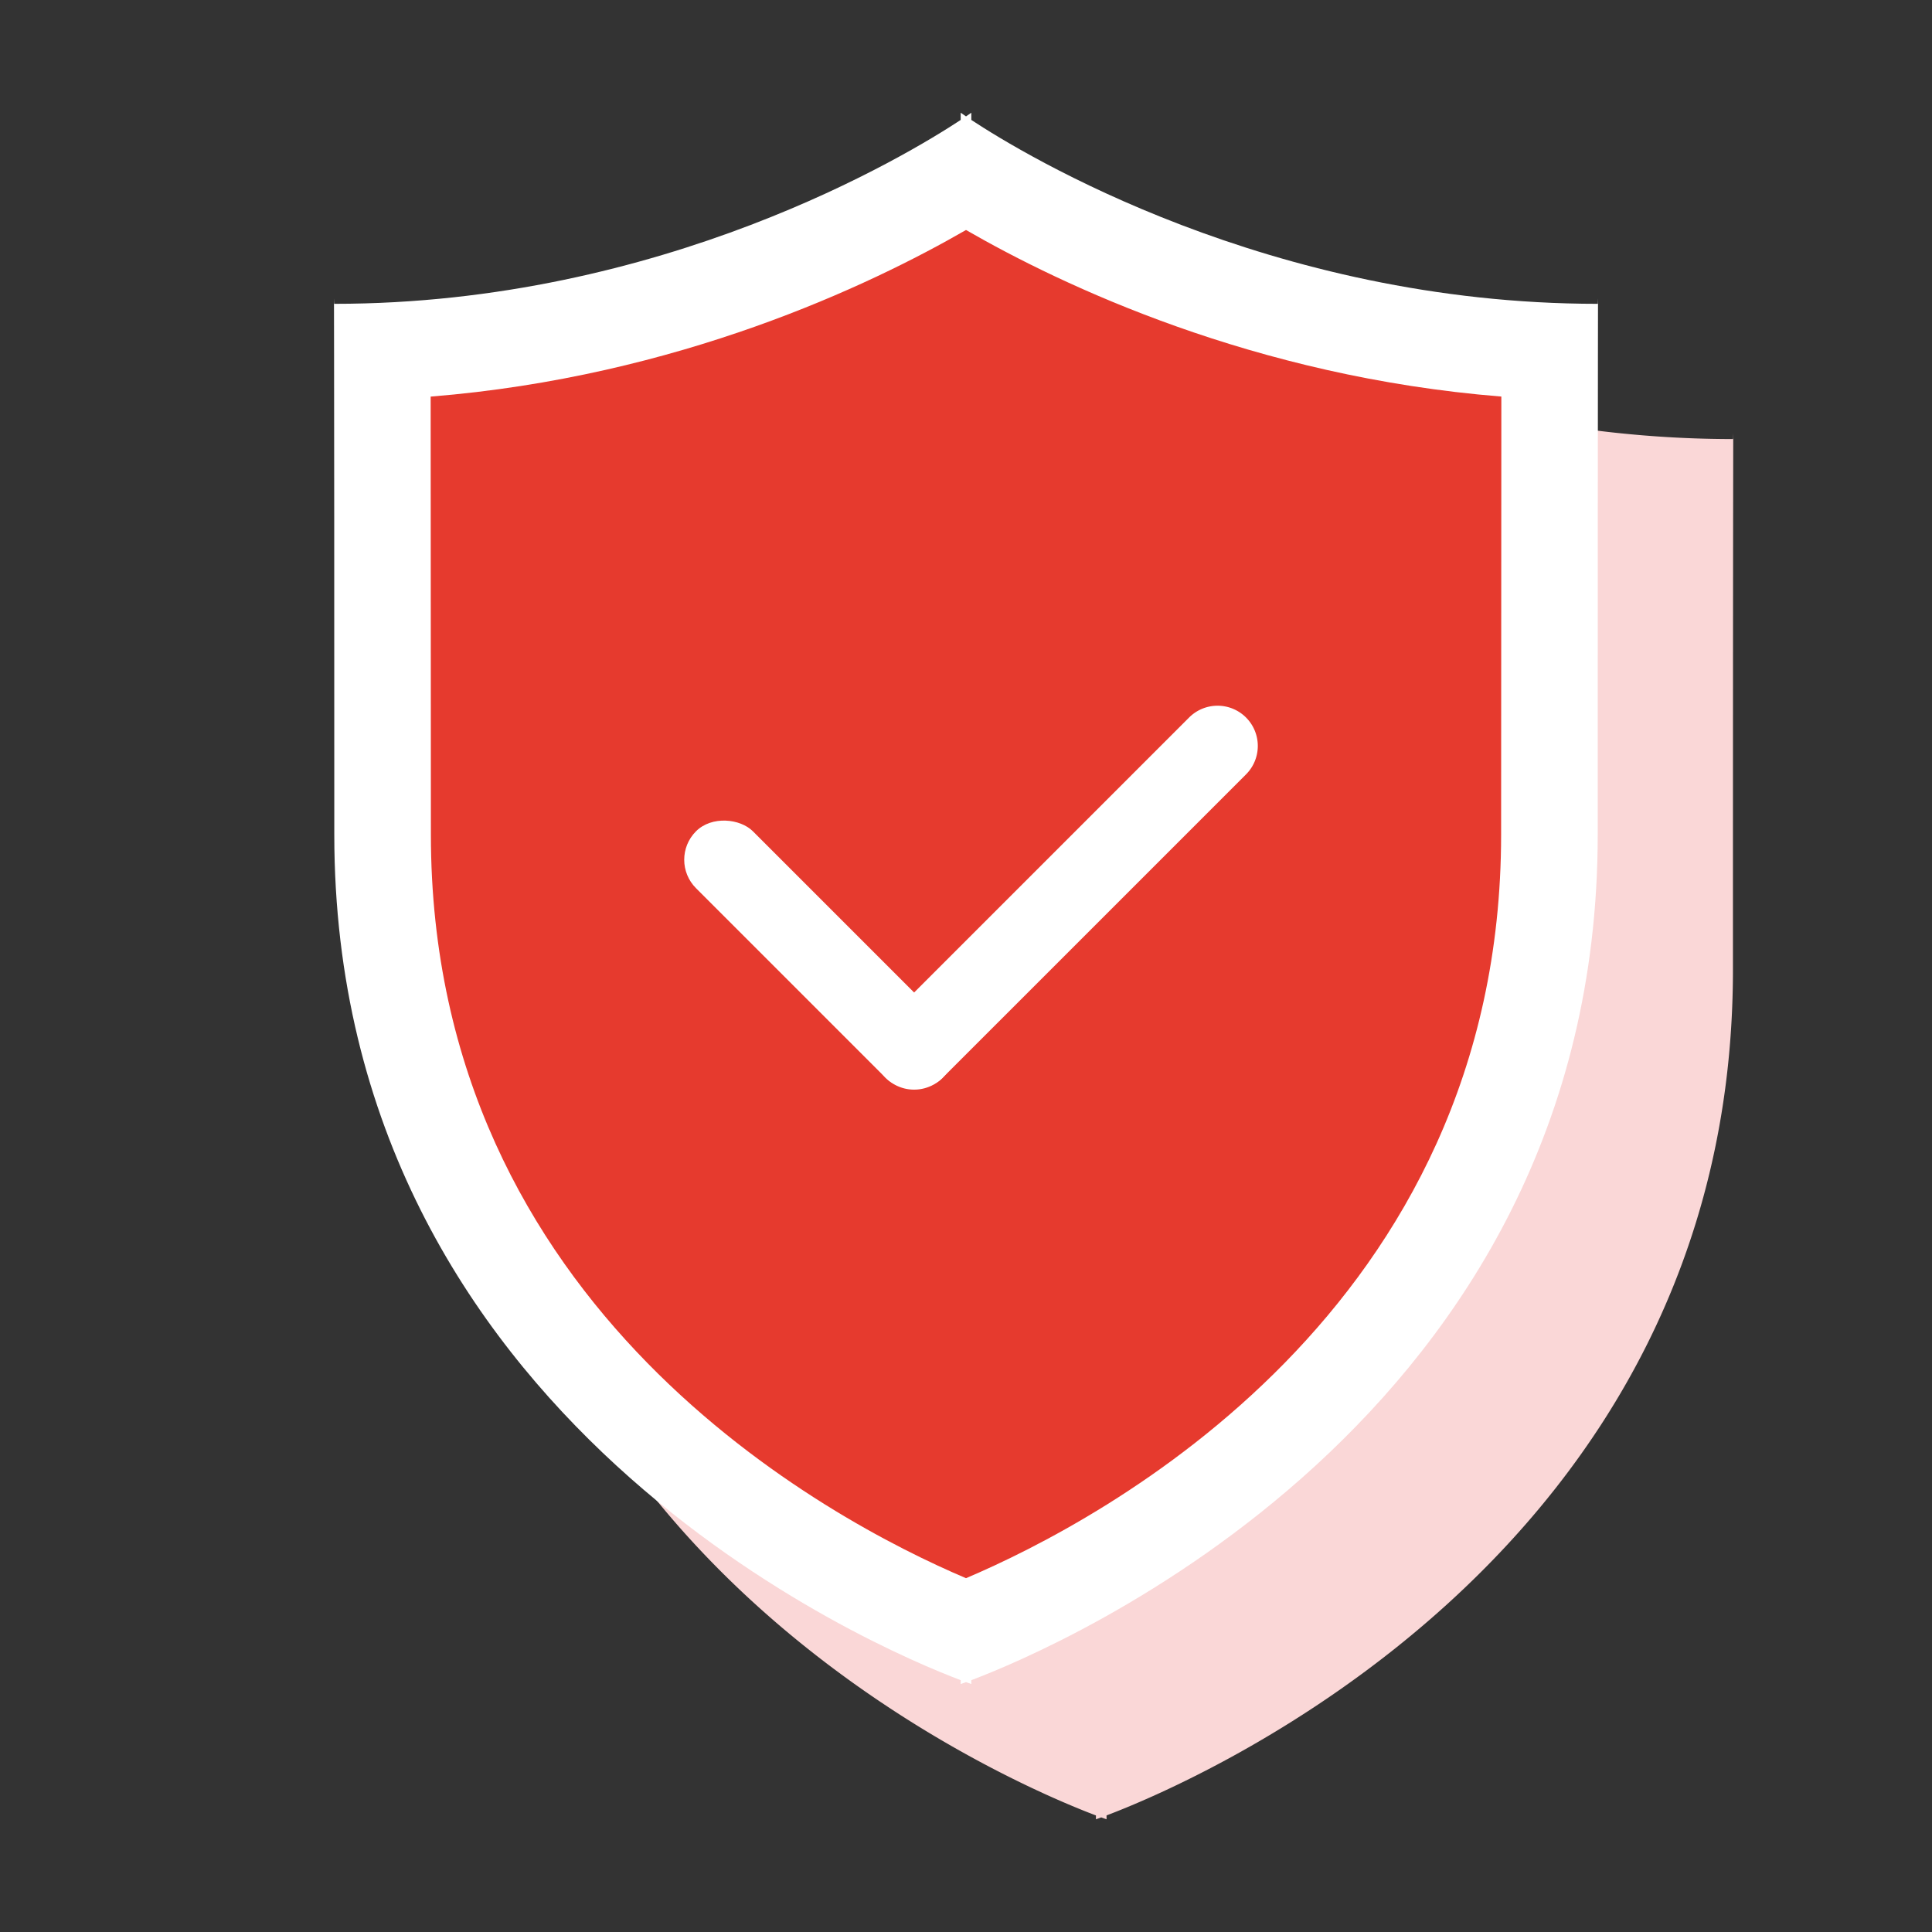 <svg xmlns="http://www.w3.org/2000/svg" xmlns:xlink="http://www.w3.org/1999/xlink" width="200" height="200" viewBox="0 0 200 200">
  <rect x="0" y="0" width="200" height="200" fill="#333333" stroke="none"/>
  <defs>
    <clipPath id="clip-austral-icon-security">
      <rect width="200" height="200"/>
    </clipPath>
  </defs>
  <g id="austral-icon-security" clip-path="url(#clip-austral-icon-security)">
    <g id="Groupe_78" data-name="Groupe 78">
      <g id="Groupe_34" data-name="Groupe 34">
        <rect id="BG" width="200" height="200" fill="none"/>
      </g>
      <g id="Groupe_77" data-name="Groupe 77" transform="translate(-5.425 -14.331)">
        <g id="Groupe_79" data-name="Groupe 79" transform="translate(14 14)">
          <path id="Union_8" data-name="Union 8" d="M65.426,162.466c-.359.131-.549.2-.549.2v-.4C56.274,159.011.031,135.435.031,74.736c0-57.3-.052-56.261-.021-55.225a1.03,1.03,0,0,0,.021.272c33.977,0,59.375-15.431,64.845-19.036V0s.186.134.549.38c.363-.246.549-.38.549-.38V.747c5.47,3.605,30.868,19.036,64.844,19.036a1.133,1.133,0,0,0,.02-.272c.033-1.037-.02-2.073-.02,55.225,0,60.7-56.236,84.272-64.844,87.526v.4S65.785,162.6,65.426,162.466Z" transform="translate(40 26)" fill="#fad7d7"/>
        </g>
        <g id="Union_8-2" data-name="Union 8" transform="translate(40 26)" fill="#e63a2e">
          <path d="M 65.426 157.109 C 63.055 156.157 58.757 154.288 53.551 151.384 C 45.823 147.073 38.777 142.018 32.608 136.358 C 24.448 128.871 17.994 120.448 13.424 111.323 C 10.769 106.021 8.717 100.402 7.326 94.621 C 5.803 88.294 5.031 81.604 5.031 74.736 C 5.031 45.225 5.017 31.229 5.008 24.677 C 11.565 24.399 18.183 23.573 24.744 22.212 C 31.534 20.803 38.325 18.81 44.928 16.288 C 54.357 12.687 61.425 8.764 65.347 6.367 L 65.426 6.42 L 65.505 6.367 C 69.427 8.764 76.495 12.687 85.924 16.288 C 92.526 18.81 99.317 20.803 106.108 22.212 C 112.668 23.573 119.286 24.399 125.843 24.677 C 125.833 31.22 125.82 45.276 125.82 74.736 C 125.82 81.603 125.048 88.293 123.525 94.62 C 122.134 100.4 120.083 106.019 117.427 111.321 C 112.858 120.446 106.404 128.869 98.245 136.355 C 92.077 142.016 85.031 147.071 77.303 151.382 C 72.096 154.287 67.796 156.157 65.426 157.109 Z" stroke="none"/>
          <path d="M 65.425 151.705 C 79.55 145.7 120.82 123.931 120.82 74.736 L 120.844 29.383 C 95.237 27.33 75.356 17.864 65.426 12.14 C 55.495 17.864 35.615 27.331 10.007 29.386 L 10.031 74.736 C 10.031 123.932 51.301 145.7 65.425 151.705 M 65.975 162.661 C 65.975 162.661 65.785 162.597 65.426 162.466 C 65.067 162.597 64.876 162.661 64.876 162.661 L 64.876 162.262 C 56.274 159.011 0.031 135.435 0.031 74.736 C 0.031 17.438 -0.021 18.475 0.01 19.511 C 0.015 19.663 0.022 19.816 0.031 19.783 C 34.008 19.783 59.406 4.352 64.876 0.747 L 64.876 2.441406195430318e-06 C 64.876 2.441406195430318e-06 65.062 0.134 65.426 0.38 C 65.789 0.134 65.975 2.441406195430318e-06 65.975 2.441406195430318e-06 L 65.975 0.747 C 71.446 4.352 96.843 19.783 130.82 19.783 C 130.828 19.816 130.834 19.664 130.839 19.511 C 130.872 18.471 130.82 17.468 130.82 74.736 C 130.82 135.431 74.584 159.008 65.975 162.262 L 65.975 162.661 Z" stroke="none" fill="#fff"/>
        </g>
        <g id="Groupe_76" data-name="Groupe 76" transform="translate(74.53 103.331) rotate(-45)">
          <rect id="Rectangle_60" data-name="Rectangle 60" width="8.33" height="36.096" rx="4.165" transform="translate(0 0)" fill="#fff"/>
          <path id="Tracé_84" data-name="Tracé 84" d="M4.165,0A4.165,4.165,0,0,1,8.33,4.165V48.59a4.165,4.165,0,0,1-8.33,0V4.165A4.165,4.165,0,0,1,4.165,0Z" transform="translate(52.755 27.766) rotate(90)" fill="#fff"/>
        </g>
      </g>
    </g>
  </g>
</svg>

